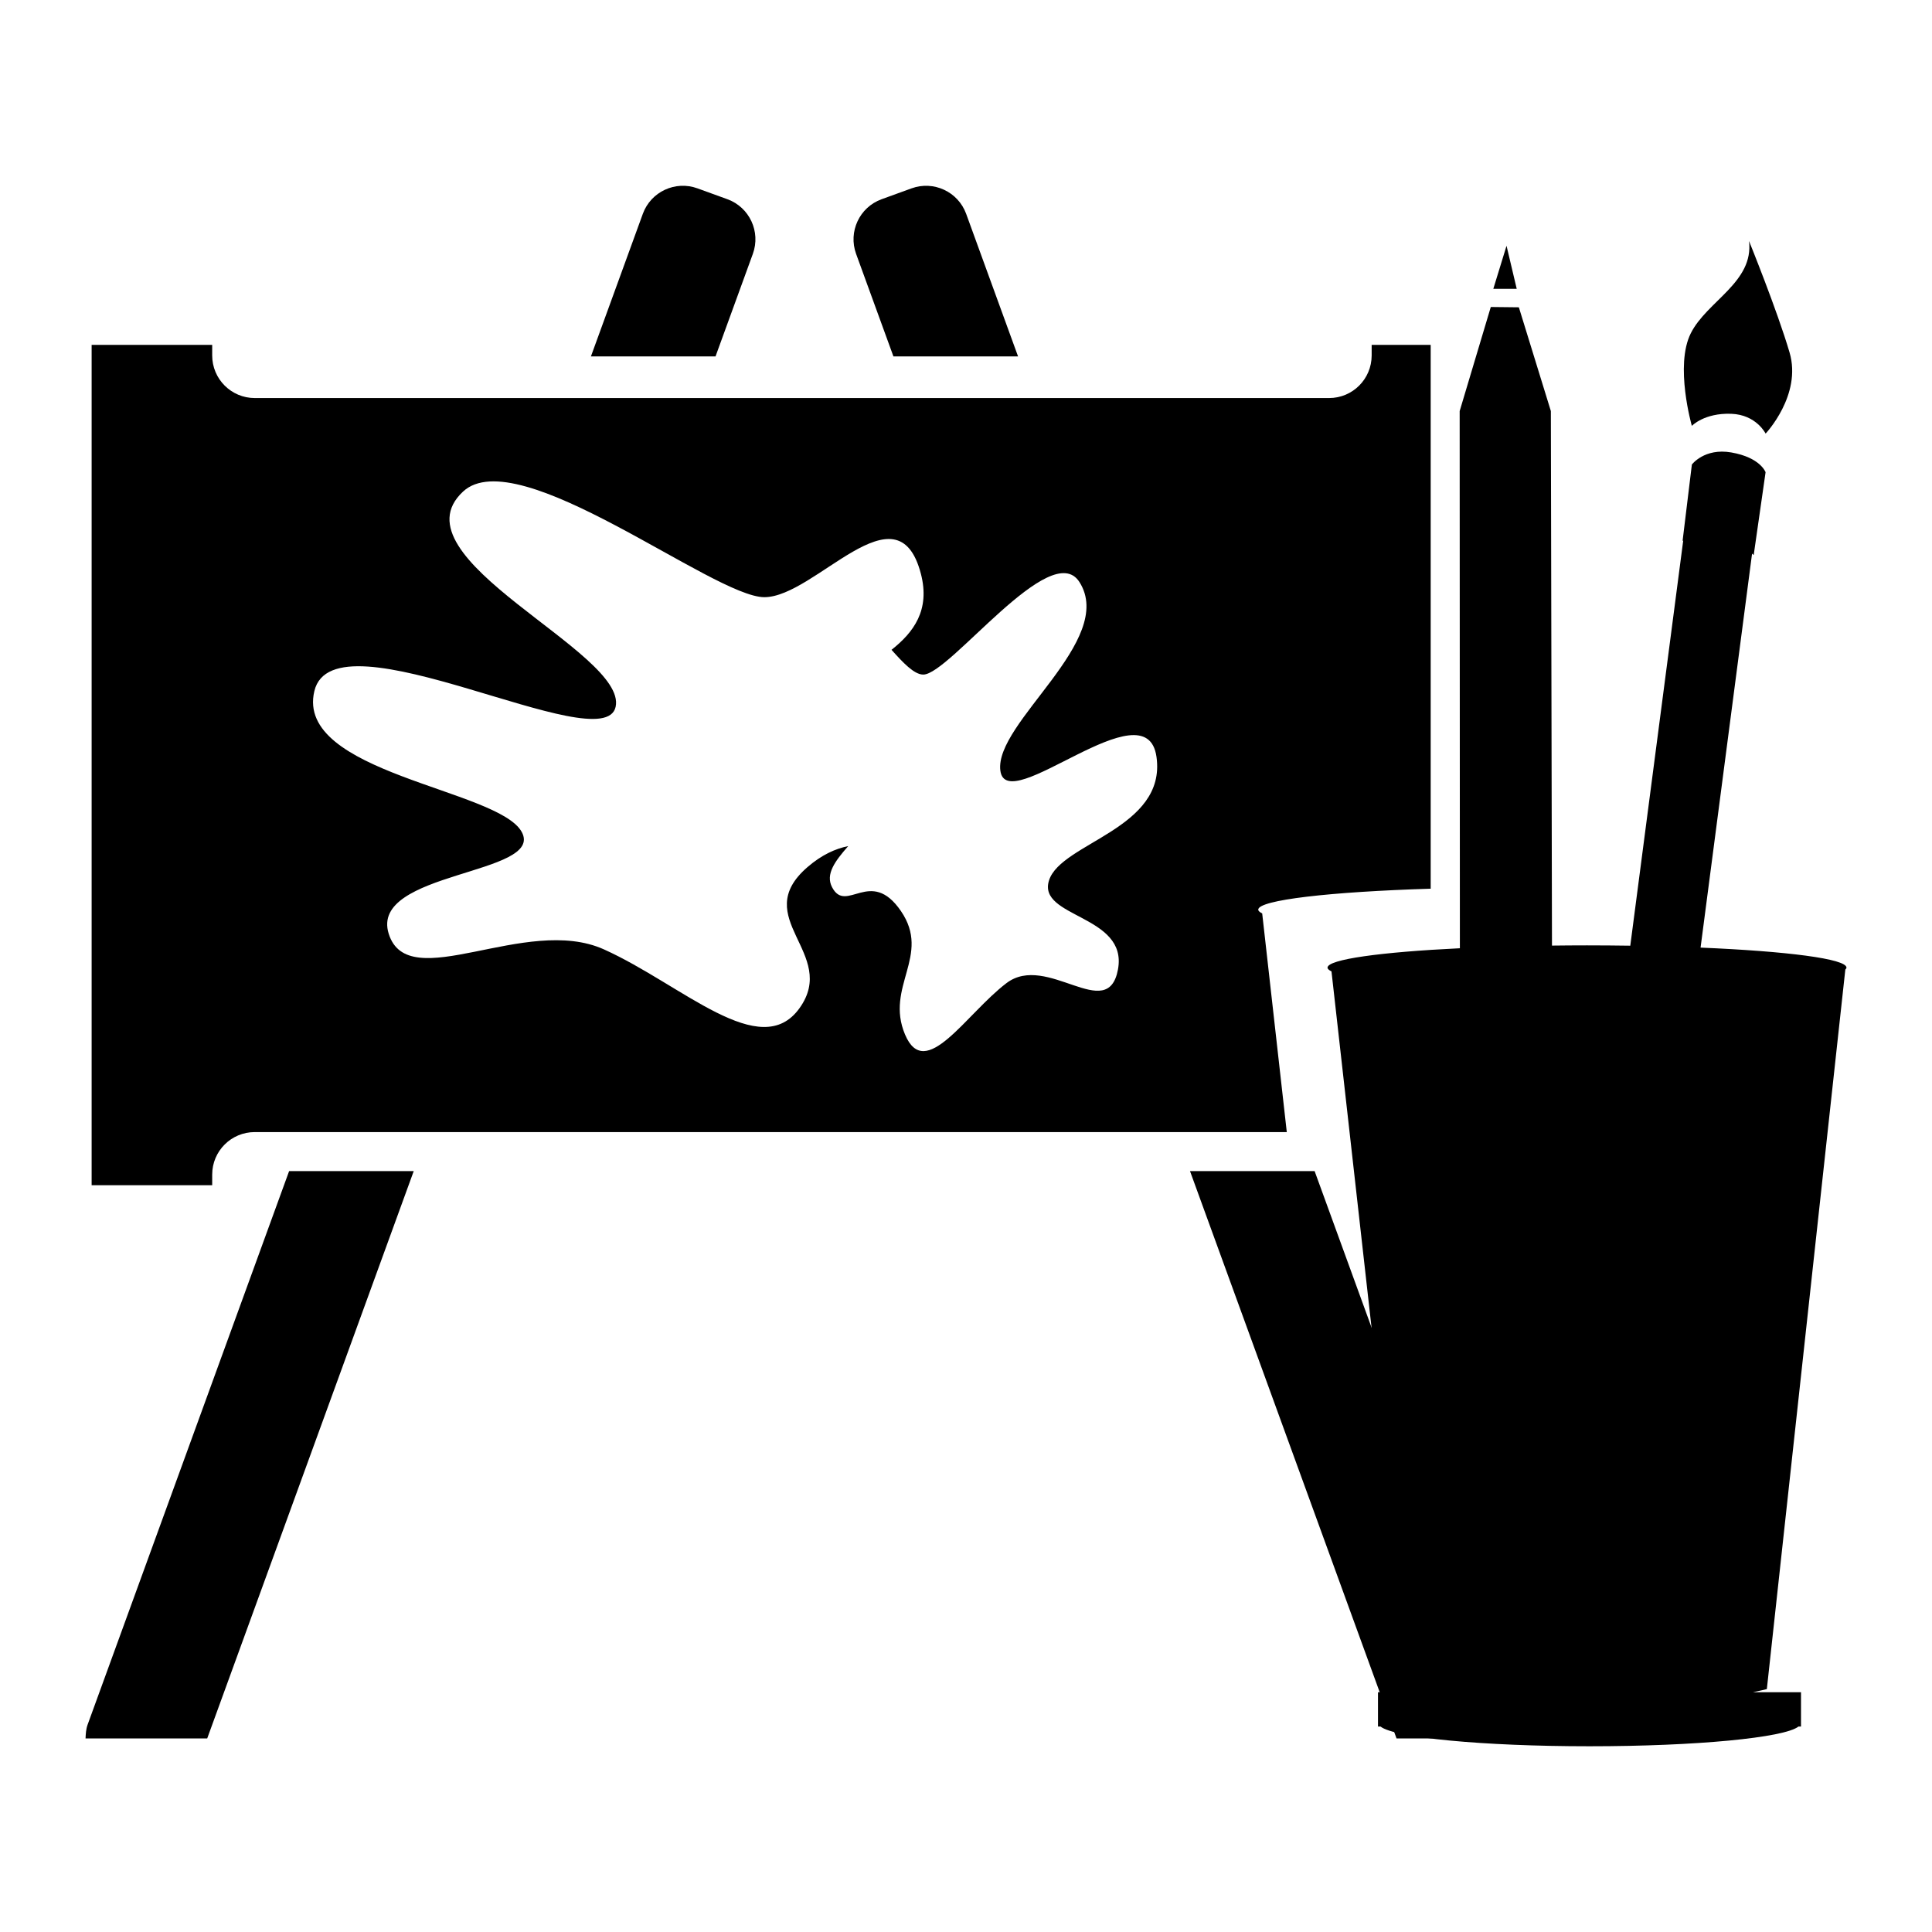 <?xml version="1.0" encoding="utf-8"?>
<!-- Generator: Adobe Illustrator 15.0.0, SVG Export Plug-In  -->
<!DOCTYPE svg PUBLIC "-//W3C//DTD SVG 1.1//EN" "http://www.w3.org/Graphics/SVG/1.1/DTD/svg11.dtd">
<svg version="1.1"
	 xmlns="http://www.w3.org/2000/svg" xmlns:xlink="http://www.w3.org/1999/xlink" xmlns:a="http://ns.adobe.com/AdobeSVGViewerExtensions/3.0/"
	 x="0px" y="0px" width="100px" height="100px" viewBox="-4.428 -9.616 100 100"
	 xml:space="preserve">
<defs>
</defs>
<path d="M74.047,79.654L63.616,50.999h-6.45l10.69,29.366h6.297C74.144,80.13,74.131,79.89,74.047,79.654z"/>
<path d="M0.106,79.654l10.431-28.655h6.45L6.297,80.365H0C0.01,80.13,0.022,79.89,0.106,79.654z"/>
<path d="M32.607,8.833l1.933-5.311c0.415-1.144-0.174-2.41-1.317-2.826l-1.551-0.563c-1.145-0.416-2.41,0.174-2.827,1.317
	l-2.687,7.382H32.607z"/>
<path d="M41.816,8.833h6.451l-2.687-7.382c-0.418-1.144-1.684-1.733-2.829-1.317l-1.55,0.563c-1.143,0.416-1.733,1.682-1.318,2.826
	L41.816,8.833z"/>
<path d="M60.903,37.662c-0.125-0.063-0.205-0.128-0.205-0.194c0-0.501,3.728-0.926,8.926-1.085V8.234h-3.055v0.548
	c-0.001,1.219-0.985,2.205-2.204,2.205H8.76c-1.219,0-2.205-0.986-2.205-2.205V8.234h-6.24v43.497h6.24v-0.551
	c0-1.218,0.986-2.2,2.205-2.2h53.416L60.903,37.662z M49.871,35.947c-0.632,1.952,4.094,1.774,3.567,4.614
	c-0.524,2.839-3.674-0.887-5.772,0.71c-2.101,1.598-4.2,5.145-5.249,2.661c-1.051-2.484,1.364-4.08-0.21-6.388
	c-1.575-2.307-2.835,0.178-3.569-1.242c-0.347-0.67,0.151-1.342,0.837-2.124c-0.664,0.135-1.37,0.449-2.113,1.092
	c-3.038,2.634,1.621,4.457-0.404,7.292s-6.076-1.214-10.127-3.038c-4.052-1.824-10.128,2.43-11.14-0.811
	c-1.012-3.242,8.101-3.038,6.886-5.267c-1.215-2.228-11.747-3.037-10.734-7.291c1.012-4.253,14.988,3.646,15.595,0.811
	c0.607-2.834-11.608-7.694-7.898-11.139c2.836-2.634,12.962,5.467,15.594,5.467c2.633,0,6.886-5.873,8.102-1.215
	c0.494,1.891-0.386,3.043-1.519,3.94c0.581,0.646,1.164,1.281,1.643,1.281c1.364,0,6.614-7.096,8.084-4.789
	c1.922,3.02-4.408,7.275-4.094,9.759s7.559-4.437,8.082-0.71C55.959,33.287,50.5,33.995,49.871,35.947z"/>
<path d="M85.183,11.802c1.3,0.048,1.777,1.025,1.777,1.025s1.885-1.991,1.241-4.194c-0.646-2.197-2.1-5.775-2.1-5.775
	c0.256,2.132-2.175,3.107-3.013,4.775c-0.842,1.672,0.054,4.795,0.054,4.795S83.778,11.75,85.183,11.802z"/>
<path d="M91.086,40.567c0.033-0.033,0.059-0.065,0.059-0.099c0-0.456-3.084-0.849-7.552-1.036l2.666-20.394
	c0.049,0.044,0.084,0.077,0.084,0.077l0.615-4.288c0,0-0.262-0.762-1.777-1.025c-1.391-0.241-2.038,0.626-2.038,0.626l-0.481,3.955
	c0,0,0.014-0.009,0.033-0.021l-2.74,20.971c-0.73-0.01-1.476-0.017-2.24-0.017c-0.616,0-1.219,0.005-1.813,0.012l-0.058-27.667
	l-1.656-5.371l-1.453-0.016l-1.611,5.387l0.011,27.804c-4.086,0.198-6.851,0.573-6.851,1.005c0,0.066,0.08,0.131,0.205,0.194
	l4.182,37.18c0,0,0.169,0.052,0.486,0.129h-2.261v1.777h0.132c0.722,0.576,5.283,1.02,10.816,1.02s10.094-0.443,10.815-1.02h0.132
	v-1.777h-2.488c0.472-0.096,0.72-0.162,0.72-0.162L91.086,40.567z"/>
<polygon points="73.55,3.106 72.866,5.333 74.077,5.333 "/>
</svg>
